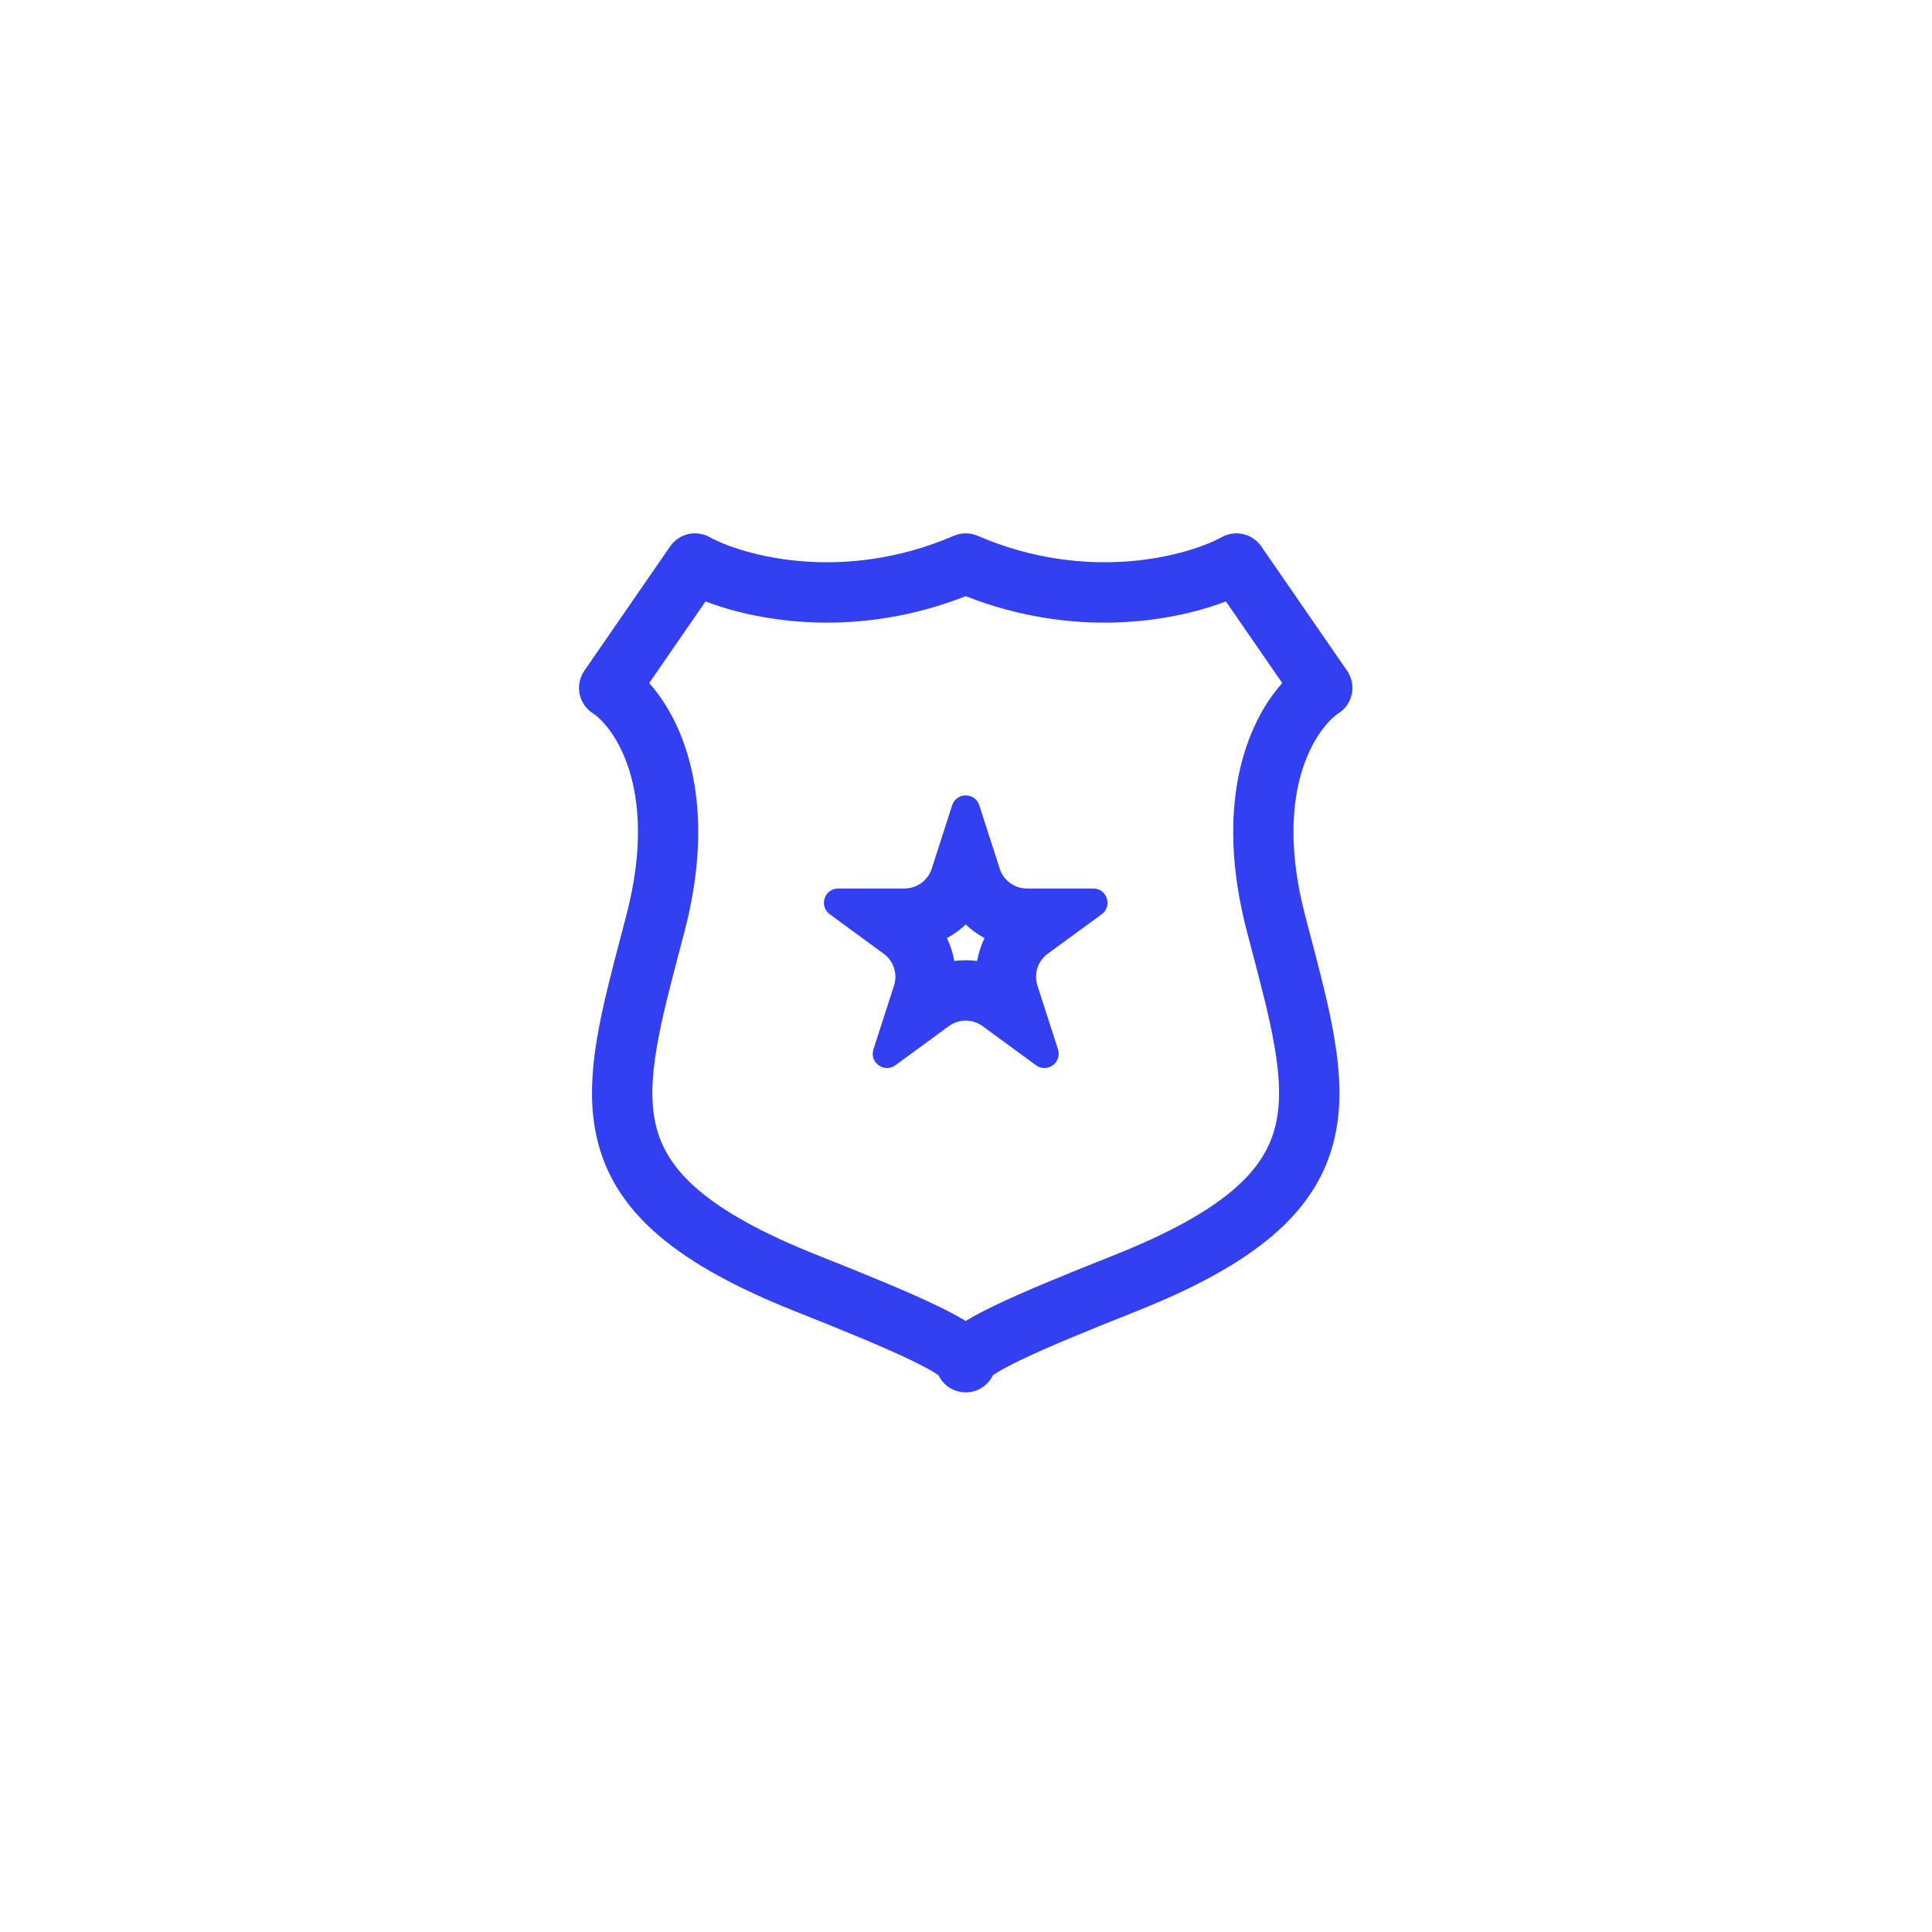 <svg width="160" height="160" viewBox="0 0 160 160" fill="none" xmlns="http://www.w3.org/2000/svg">
<g filter="url(#filter0_d_453_1922)">
<path fill-rule="evenodd" clip-rule="evenodd" d="M77.159 71.943C76.844 72.919 75.936 73.581 74.91 73.581H69.416C68.274 73.581 67.797 75.04 68.718 75.715L73.187 78.986C74.008 79.587 74.352 80.648 74.039 81.617L72.335 86.902C71.984 87.992 73.233 88.894 74.157 88.217L78.581 84.978C79.412 84.37 80.541 84.37 81.372 84.978L85.796 88.217C86.72 88.894 87.969 87.992 87.618 86.902L85.914 81.617C85.601 80.648 85.945 79.587 86.767 78.986L91.235 75.715C92.156 75.04 91.679 73.581 90.537 73.581H85.043C84.017 73.581 83.109 72.919 82.794 71.943L81.101 66.69C80.749 65.599 79.204 65.599 78.853 66.69L77.159 71.943ZM79.977 76.561C79.51 77.003 78.986 77.383 78.421 77.69C78.71 78.29 78.918 78.927 79.036 79.582C79.66 79.502 80.293 79.502 80.917 79.582C81.036 78.927 81.243 78.29 81.532 77.69C80.967 77.383 80.444 77.003 79.977 76.561Z" fill="#3340F1"/>
<path fill-rule="evenodd" clip-rule="evenodd" d="M55.5 45.248C56.229 44.192 57.639 43.859 58.764 44.478C61.475 45.972 69.74 48.359 78.987 44.373C79.618 44.1 80.334 44.1 80.966 44.373C90.213 48.359 98.478 45.972 101.189 44.478C102.314 43.859 103.724 44.192 104.453 45.248L111.562 55.549C111.947 56.108 112.089 56.799 111.954 57.465C111.82 58.13 111.42 58.712 110.848 59.077C109.431 59.98 105.235 64.918 108.095 75.854C108.222 76.338 108.348 76.817 108.473 77.293C109.277 80.346 110.032 83.214 110.481 85.831C111.004 88.876 111.164 91.84 110.418 94.674C108.869 100.563 103.761 104.766 94.021 108.628C89.916 110.256 86.712 111.582 84.546 112.624C83.45 113.15 82.719 113.558 82.293 113.851C82.269 113.868 82.248 113.883 82.228 113.897C81.824 114.733 80.968 115.31 79.976 115.31C78.985 115.31 78.129 114.733 77.724 113.897C77.705 113.883 77.683 113.868 77.66 113.851C77.234 113.558 76.503 113.15 75.407 112.624C73.241 111.582 70.036 110.256 65.931 108.628C56.192 104.766 51.084 100.563 49.535 94.674C48.789 91.84 48.949 88.876 49.471 85.831C49.92 83.214 50.676 80.346 51.48 77.293C51.605 76.817 51.731 76.338 51.858 75.854C54.717 64.918 50.522 59.98 49.105 59.077C48.533 58.712 48.133 58.13 47.998 57.465C47.864 56.799 48.006 56.108 48.391 55.549L55.5 45.248ZM79.976 109.396C79.302 108.982 78.483 108.554 77.574 108.117C75.229 106.99 71.872 105.605 67.775 103.98C58.376 100.253 55.282 96.866 54.37 93.402C53.886 91.56 53.931 89.408 54.4 86.676C54.808 84.293 55.499 81.666 56.31 78.587C56.436 78.108 56.564 77.619 56.695 77.119C59.386 66.827 56.814 59.975 53.763 56.569L58.43 49.806C62.968 51.542 71.087 52.864 79.976 49.372C88.866 52.864 96.985 51.542 101.523 49.806L106.19 56.569C103.139 59.975 100.567 66.827 103.258 77.119C103.389 77.619 103.517 78.108 103.643 78.586C104.453 81.666 105.145 84.293 105.553 86.676C106.022 89.408 106.067 91.56 105.583 93.402C104.671 96.866 101.577 100.253 92.178 103.98C88.081 105.605 84.724 106.99 82.379 108.117C81.469 108.554 80.651 108.982 79.976 109.396Z" fill="#3340F1"/>
</g>
<defs>
<filter id="filter0_d_453_1922" x="21.949" y="18.168" width="116.055" height="123.143" filterUnits="userSpaceOnUse" color-interpolation-filters="sRGB">
<feFlood flood-opacity="0" result="BackgroundImageFix"/>
<feColorMatrix in="SourceAlpha" type="matrix" values="0 0 0 0 0 0 0 0 0 0 0 0 0 0 0 0 0 0 127 0" result="hardAlpha"/>
<feOffset/>
<feGaussianBlur stdDeviation="13"/>
<feComposite in2="hardAlpha" operator="out"/>
<feColorMatrix type="matrix" values="0 0 0 0 0.2 0 0 0 0 0.251 0 0 0 0 0.945 0 0 0 1 0"/>
<feBlend mode="normal" in2="BackgroundImageFix" result="effect1_dropShadow_453_1922"/>
<feBlend mode="normal" in="SourceGraphic" in2="effect1_dropShadow_453_1922" result="shape"/>
</filter>
</defs>
</svg>
